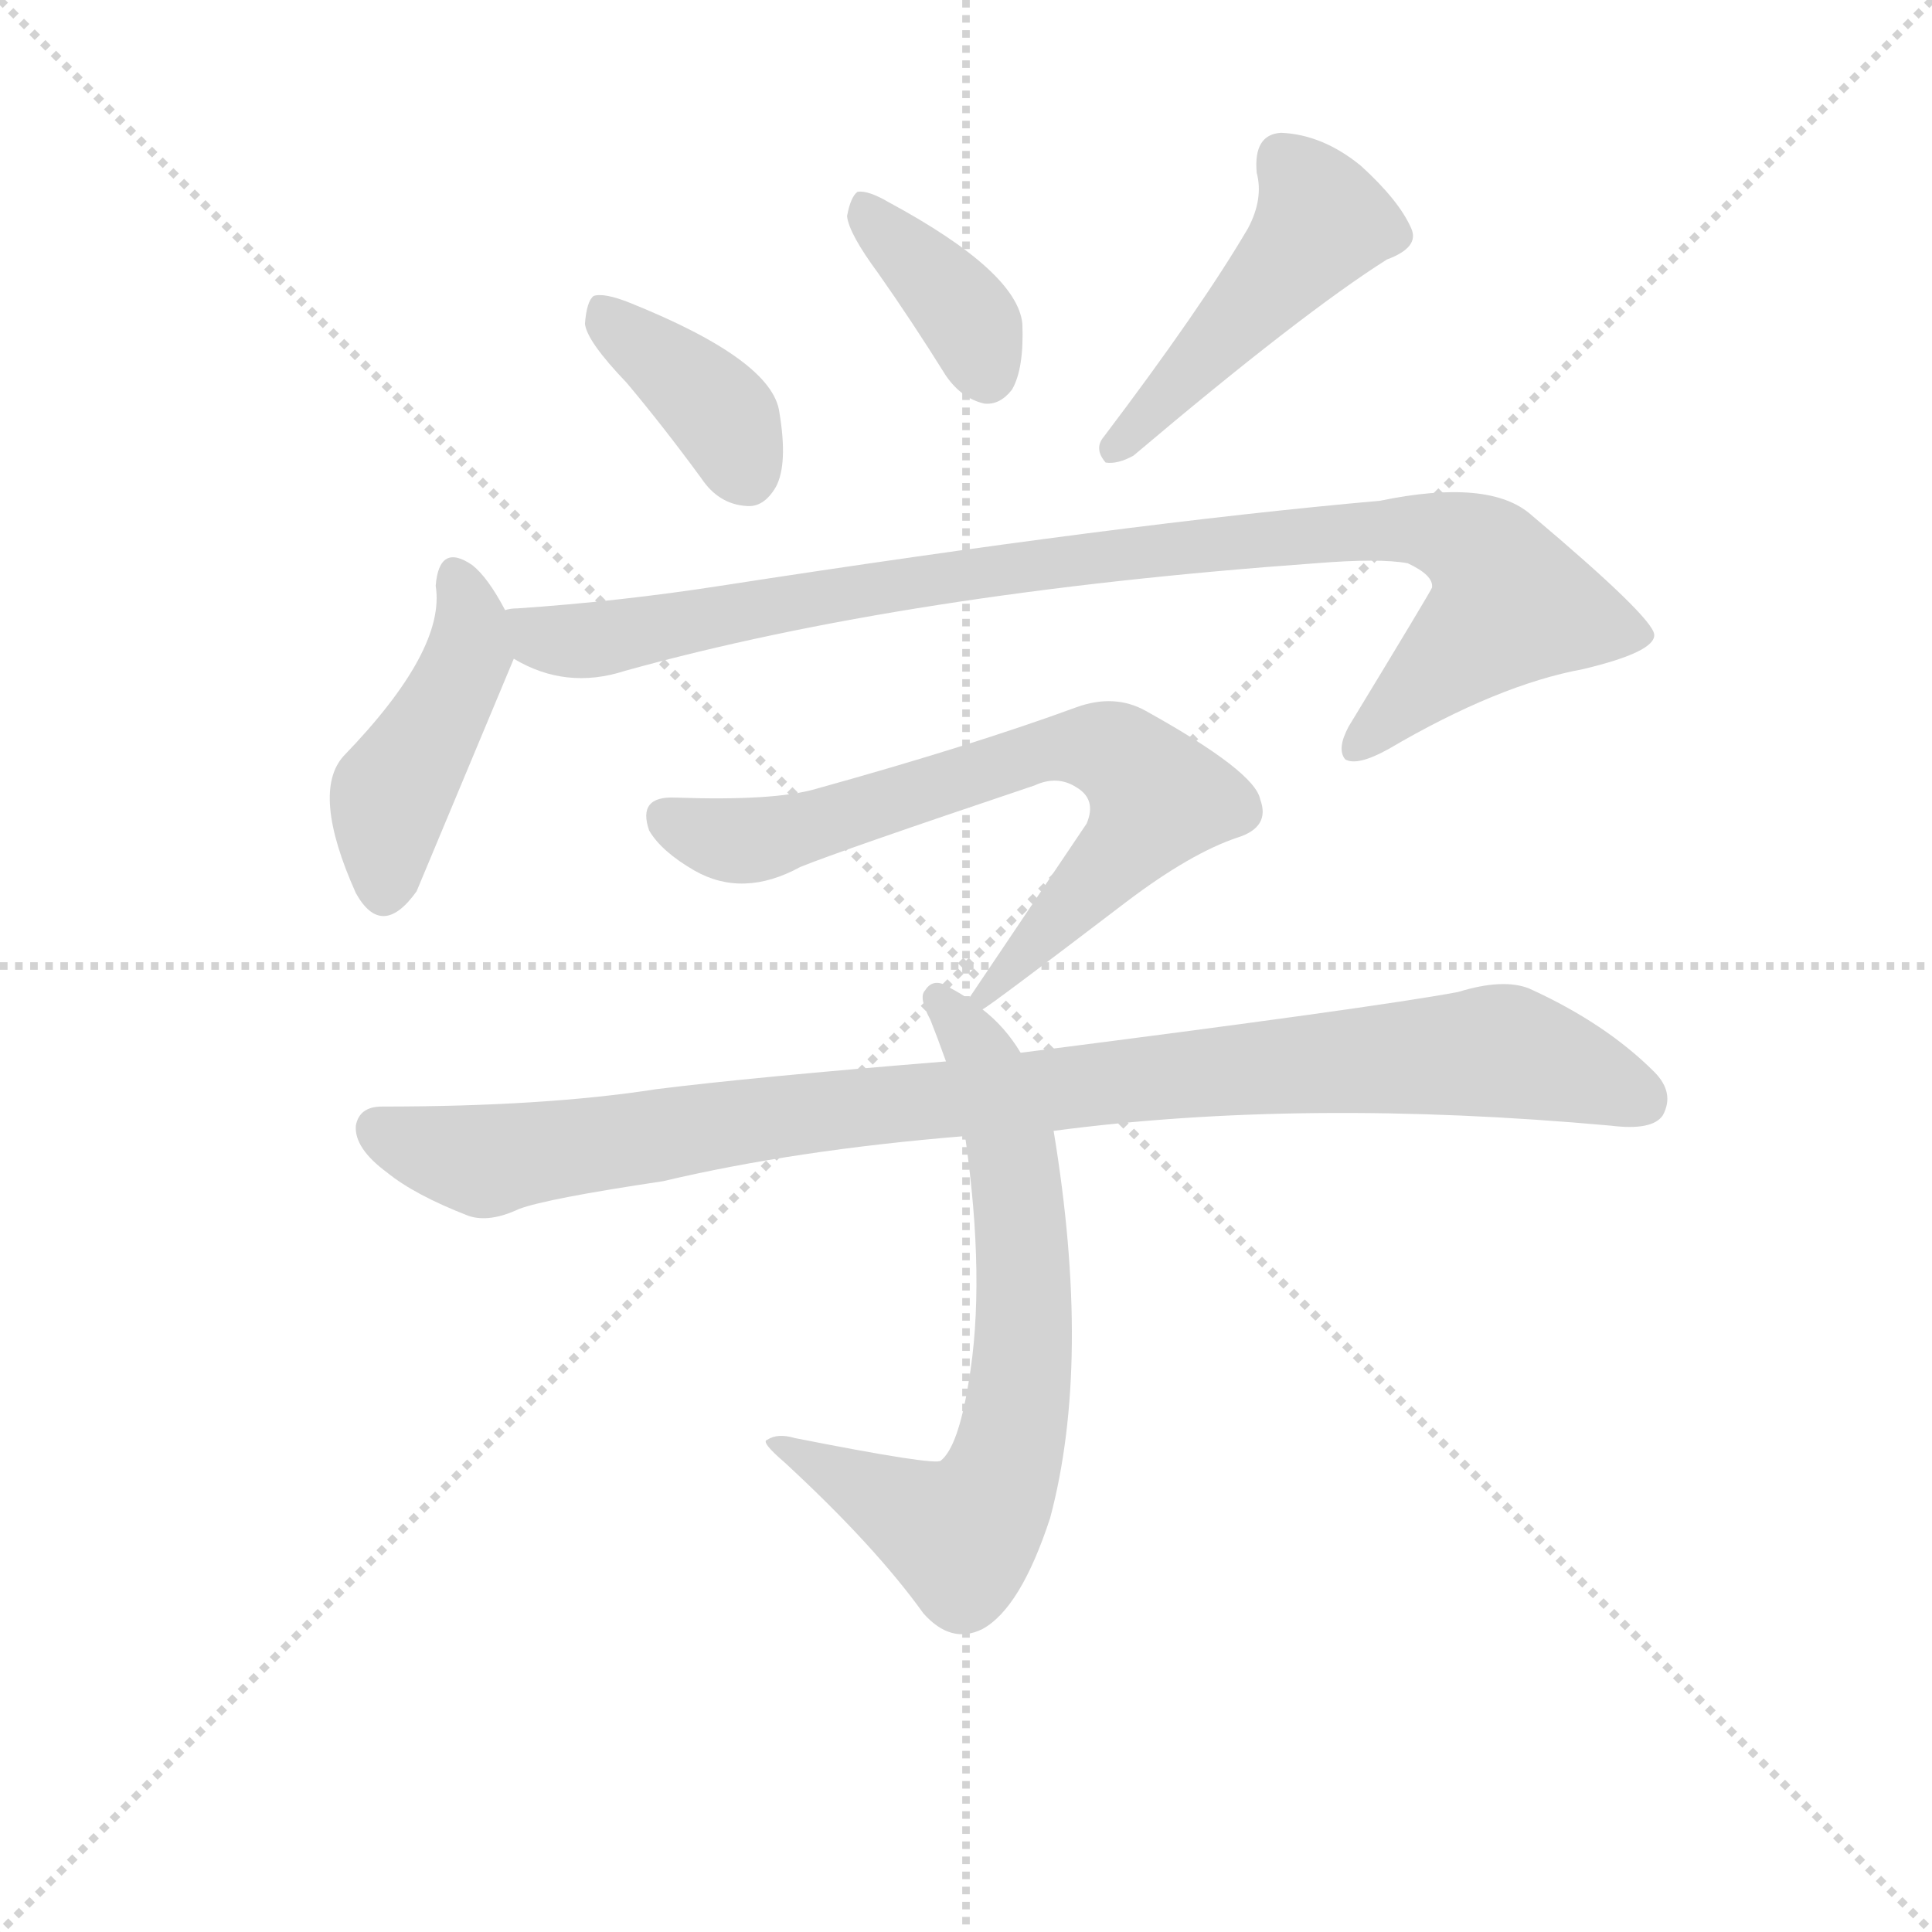 <svg version="1.1" viewBox="0 0 1024 1024" xmlns="http://www.w3.org/2000/svg">
  <g stroke="lightgray" stroke-dasharray="1,1" stroke-width="1" transform="scale(4, 4)">
    <line x1="0" y1="0" x2="256" y2="256"></line>
    <line x1="256" y1="0" x2="0" y2="256"></line>
    <line x1="128" y1="0" x2="128" y2="256"></line>
    <line x1="0" y1="128" x2="256" y2="128"></line>
  </g>
<g transform="scale(0.92, -0.92) translate(60, -900)">
   <style type="text/css">
    @keyframes keyframes0 {
      from {
       stroke: blue;
       stroke-dashoffset: 388;
       stroke-width: 128;
       }
       56% {
       animation-timing-function: step-end;
       stroke: blue;
       stroke-dashoffset: 0;
       stroke-width: 128;
       }
       to {
       stroke: black;
       stroke-width: 1024;
       }
       }
       #make-me-a-hanzi-animation-0 {
         animation: keyframes0 0.566s both;
         animation-delay: 0s;
         animation-timing-function: linear;
       }
    @keyframes keyframes1 {
      from {
       stroke: blue;
       stroke-dashoffset: 377;
       stroke-width: 128;
       }
       55% {
       animation-timing-function: step-end;
       stroke: blue;
       stroke-dashoffset: 0;
       stroke-width: 128;
       }
       to {
       stroke: black;
       stroke-width: 1024;
       }
       }
       #make-me-a-hanzi-animation-1 {
         animation: keyframes1 0.557s both;
         animation-delay: 0.566s;
         animation-timing-function: linear;
       }
    @keyframes keyframes2 {
      from {
       stroke: blue;
       stroke-dashoffset: 476;
       stroke-width: 128;
       }
       61% {
       animation-timing-function: step-end;
       stroke: blue;
       stroke-dashoffset: 0;
       stroke-width: 128;
       }
       to {
       stroke: black;
       stroke-width: 1024;
       }
       }
       #make-me-a-hanzi-animation-2 {
         animation: keyframes2 0.637s both;
         animation-delay: 1.123s;
         animation-timing-function: linear;
       }
    @keyframes keyframes3 {
      from {
       stroke: blue;
       stroke-dashoffset: 447;
       stroke-width: 128;
       }
       59% {
       animation-timing-function: step-end;
       stroke: blue;
       stroke-dashoffset: 0;
       stroke-width: 128;
       }
       to {
       stroke: black;
       stroke-width: 1024;
       }
       }
       #make-me-a-hanzi-animation-3 {
         animation: keyframes3 0.614s both;
         animation-delay: 1.76s;
         animation-timing-function: linear;
       }
    @keyframes keyframes4 {
      from {
       stroke: blue;
       stroke-dashoffset: 982;
       stroke-width: 128;
       }
       76% {
       animation-timing-function: step-end;
       stroke: blue;
       stroke-dashoffset: 0;
       stroke-width: 128;
       }
       to {
       stroke: black;
       stroke-width: 1024;
       }
       }
       #make-me-a-hanzi-animation-4 {
         animation: keyframes4 1.049s both;
         animation-delay: 2.374s;
         animation-timing-function: linear;
       }
    @keyframes keyframes5 {
      from {
       stroke: blue;
       stroke-dashoffset: 716;
       stroke-width: 128;
       }
       70% {
       animation-timing-function: step-end;
       stroke: blue;
       stroke-dashoffset: 0;
       stroke-width: 128;
       }
       to {
       stroke: black;
       stroke-width: 1024;
       }
       }
       #make-me-a-hanzi-animation-5 {
         animation: keyframes5 0.833s both;
         animation-delay: 3.423s;
         animation-timing-function: linear;
       }
    @keyframes keyframes6 {
      from {
       stroke: blue;
       stroke-dashoffset: 705;
       stroke-width: 128;
       }
       70% {
       animation-timing-function: step-end;
       stroke: blue;
       stroke-dashoffset: 0;
       stroke-width: 128;
       }
       to {
       stroke: black;
       stroke-width: 1024;
       }
       }
       #make-me-a-hanzi-animation-6 {
         animation: keyframes6 0.824s both;
         animation-delay: 4.256s;
         animation-timing-function: linear;
       }
    @keyframes keyframes7 {
      from {
       stroke: blue;
       stroke-dashoffset: 995;
       stroke-width: 128;
       }
       76% {
       animation-timing-function: step-end;
       stroke: blue;
       stroke-dashoffset: 0;
       stroke-width: 128;
       }
       to {
       stroke: black;
       stroke-width: 1024;
       }
       }
       #make-me-a-hanzi-animation-7 {
         animation: keyframes7 1.06s both;
         animation-delay: 5.079s;
         animation-timing-function: linear;
       }
</style>
<path d="M 301.0 679.5 Q 322.0 654.5 344.0 624.5 Q 354.0 609.5 370.0 608.5 Q 380.0 607.5 387.0 619.5 Q 394.0 632.5 389.0 662.5 Q 385.0 692.5 303.0 725.5 Q 288.0 731.5 282.0 729.5 Q 278.0 726.5 277.0 713.5 Q 278.0 703.5 301.0 679.5 Z" fill="lightgray"></path> 
<path d="M 446.0 742.5 Q 465.0 715.5 485.0 683.5 Q 494.0 670.5 507.0 667.5 Q 516.0 666.5 523.0 675.5 Q 530.0 687.5 529.0 713.5 Q 526.0 743.5 452.0 783.5 Q 440.0 790.5 434.0 789.5 Q 430.0 786.5 428.0 775.5 Q 429.0 765.5 446.0 742.5 Z" fill="lightgray"></path> 
<path d="M 659.0 768.5 Q 632.0 722.5 576.0 648.5 Q 570.0 641.5 577.0 633.5 Q 584.0 632.5 593.0 637.5 Q 690.0 719.5 739.0 750.5 Q 758.0 757.5 753.0 768.5 Q 746.0 784.5 724.0 804.5 Q 702.0 822.5 678.0 823.5 Q 662.0 822.5 664.0 800.5 Q 668.0 785.5 659.0 768.5 Z" fill="lightgray"></path> 
<path d="M 231.0 548.5 Q 221.0 567.5 212.0 574.5 Q 193.0 587.5 191.0 562.5 Q 197.0 525.5 138.0 464.5 Q 119.0 443.5 145.0 385.5 Q 160.0 358.5 180.0 386.5 L 236.0 520.5 C 241.0 531.5 241.0 531.5 231.0 548.5 Z" fill="lightgray"></path> 
<path d="M 236.0 520.5 Q 266.0 502.5 300.0 513.5 Q 462.0 558.5 698.0 575.5 Q 735.0 578.5 751.0 575.5 Q 766.0 568.5 765.0 561.5 Q 765.0 560.5 717.0 481.5 Q 710.0 468.5 715.0 462.5 Q 722.0 458.5 740.0 468.5 Q 803.0 505.5 852.0 514.5 Q 894.0 524.5 893.0 534.5 Q 892.0 544.5 822.0 603.5 Q 798.0 624.5 735.0 611.5 Q 588.0 598.5 355.0 562.5 Q 297.0 553.5 238.0 549.5 Q 234.0 549.5 231.0 548.5 C 201.0 545.5 208.0 532.5 236.0 520.5 Z" fill="lightgray"></path> 
<path d="M 506.0 318.5 Q 509.0 319.5 589.0 380.5 Q 626.0 408.5 653.0 417.5 Q 672.0 423.5 666.0 439.5 Q 663.0 455.5 600.0 490.5 Q 582.0 500.5 560.0 492.5 Q 500.0 470.5 410.0 445.5 Q 386.0 438.5 329.0 440.5 Q 307.0 441.5 314.0 421.5 Q 321.0 409.5 340.0 398.5 Q 368.0 382.5 401.0 400.5 Q 423.0 409.5 536.0 447.5 Q 549.0 453.5 560.0 446.5 Q 572.0 439.5 566.0 425.5 L 498.0 324.5 C 483.0 302.5 483.0 302.5 506.0 318.5 Z" fill="lightgray"></path> 
<path d="M 528.0 293.5 Q 519.0 308.5 506.0 318.5 L 498.0 324.5 Q 492.0 328.5 488.0 330.5 Q 478.0 337.5 473.0 329.5 Q 469.0 325.5 476.0 312.5 Q 480.0 302.5 485.0 288.5 L 496.0 245.5 Q 508.0 161.5 498.0 103.5 Q 492.0 66.5 482.0 58.5 Q 479.0 55.5 398.0 71.5 Q 388.0 74.5 382.0 70.5 Q 378.0 69.5 392.0 57.5 Q 444.0 9.5 472.0 -29.5 Q 488.0 -47.5 506.0 -38.5 Q 528.0 -26.5 545.0 25.5 Q 569.0 115.5 547.0 248.5 L 528.0 293.5 Z" fill="lightgray"></path> 
<path d="M 547.0 248.5 Q 691.0 267.5 868.0 251.5 Q 892.0 248.5 898.0 257.5 Q 905.0 270.5 893.0 282.5 Q 865.0 310.5 821.0 330.5 Q 806.0 336.5 780.0 328.5 Q 732.0 319.5 528.0 293.5 L 485.0 288.5 Q 374.0 279.5 318.0 272.5 Q 254.0 262.5 160.0 262.5 Q 147.0 262.5 145.0 251.5 Q 144.0 238.5 163.0 224.5 Q 179.0 211.5 210.0 199.5 Q 222.0 195.5 239.0 203.5 Q 255.0 209.5 322.0 219.5 Q 398.0 237.5 496.0 245.5 L 547.0 248.5 Z" fill="lightgray"></path> 
      <clipPath id="make-me-a-hanzi-clip-0">
      <path d="M 301.0 679.5 Q 322.0 654.5 344.0 624.5 Q 354.0 609.5 370.0 608.5 Q 380.0 607.5 387.0 619.5 Q 394.0 632.5 389.0 662.5 Q 385.0 692.5 303.0 725.5 Q 288.0 731.5 282.0 729.5 Q 278.0 726.5 277.0 713.5 Q 278.0 703.5 301.0 679.5 Z" fill="lightgray"></path>
      </clipPath>
      <path clip-path="url(#make-me-a-hanzi-clip-0)" d="M 286.0 723.5 L 297.0 708.5 L 348.0 669.5 L 371.0 626.5 " fill="none" id="make-me-a-hanzi-animation-0" stroke-dasharray="260 520" stroke-linecap="round"></path>

      <clipPath id="make-me-a-hanzi-clip-1">
      <path d="M 446.0 742.5 Q 465.0 715.5 485.0 683.5 Q 494.0 670.5 507.0 667.5 Q 516.0 666.5 523.0 675.5 Q 530.0 687.5 529.0 713.5 Q 526.0 743.5 452.0 783.5 Q 440.0 790.5 434.0 789.5 Q 430.0 786.5 428.0 775.5 Q 429.0 765.5 446.0 742.5 Z" fill="lightgray"></path>
      </clipPath>
      <path clip-path="url(#make-me-a-hanzi-clip-1)" d="M 437.0 780.5 L 490.0 726.5 L 508.0 684.5 " fill="none" id="make-me-a-hanzi-animation-1" stroke-dasharray="249 498" stroke-linecap="round"></path>

      <clipPath id="make-me-a-hanzi-clip-2">
      <path d="M 659.0 768.5 Q 632.0 722.5 576.0 648.5 Q 570.0 641.5 577.0 633.5 Q 584.0 632.5 593.0 637.5 Q 690.0 719.5 739.0 750.5 Q 758.0 757.5 753.0 768.5 Q 746.0 784.5 724.0 804.5 Q 702.0 822.5 678.0 823.5 Q 662.0 822.5 664.0 800.5 Q 668.0 785.5 659.0 768.5 Z" fill="lightgray"></path>
      </clipPath>
      <path clip-path="url(#make-me-a-hanzi-clip-2)" d="M 680.0 806.5 L 702.0 772.5 L 609.0 666.5 L 580.0 641.5 " fill="none" id="make-me-a-hanzi-animation-2" stroke-dasharray="348 696" stroke-linecap="round"></path>

      <clipPath id="make-me-a-hanzi-clip-3">
      <path d="M 231.0 548.5 Q 221.0 567.5 212.0 574.5 Q 193.0 587.5 191.0 562.5 Q 197.0 525.5 138.0 464.5 Q 119.0 443.5 145.0 385.5 Q 160.0 358.5 180.0 386.5 L 236.0 520.5 C 241.0 531.5 241.0 531.5 231.0 548.5 Z" fill="lightgray"></path>
      </clipPath>
      <path clip-path="url(#make-me-a-hanzi-clip-3)" d="M 202.0 566.5 L 211.0 544.5 L 210.0 523.5 L 165.0 442.5 L 161.0 389.5 " fill="none" id="make-me-a-hanzi-animation-3" stroke-dasharray="319 638" stroke-linecap="round"></path>

      <clipPath id="make-me-a-hanzi-clip-4">
      <path d="M 236.0 520.5 Q 266.0 502.5 300.0 513.5 Q 462.0 558.5 698.0 575.5 Q 735.0 578.5 751.0 575.5 Q 766.0 568.5 765.0 561.5 Q 765.0 560.5 717.0 481.5 Q 710.0 468.5 715.0 462.5 Q 722.0 458.5 740.0 468.5 Q 803.0 505.5 852.0 514.5 Q 894.0 524.5 893.0 534.5 Q 892.0 544.5 822.0 603.5 Q 798.0 624.5 735.0 611.5 Q 588.0 598.5 355.0 562.5 Q 297.0 553.5 238.0 549.5 Q 234.0 549.5 231.0 548.5 C 201.0 545.5 208.0 532.5 236.0 520.5 Z" fill="lightgray"></path>
      </clipPath>
      <path clip-path="url(#make-me-a-hanzi-clip-4)" d="M 235.0 542.5 L 269.0 530.5 L 576.0 580.5 L 749.0 595.5 L 790.0 584.5 L 811.0 551.5 L 720.0 467.5 " fill="none" id="make-me-a-hanzi-animation-4" stroke-dasharray="854 1708" stroke-linecap="round"></path>

      <clipPath id="make-me-a-hanzi-clip-5">
      <path d="M 506.0 318.5 Q 509.0 319.5 589.0 380.5 Q 626.0 408.5 653.0 417.5 Q 672.0 423.5 666.0 439.5 Q 663.0 455.5 600.0 490.5 Q 582.0 500.5 560.0 492.5 Q 500.0 470.5 410.0 445.5 Q 386.0 438.5 329.0 440.5 Q 307.0 441.5 314.0 421.5 Q 321.0 409.5 340.0 398.5 Q 368.0 382.5 401.0 400.5 Q 423.0 409.5 536.0 447.5 Q 549.0 453.5 560.0 446.5 Q 572.0 439.5 566.0 425.5 L 498.0 324.5 C 483.0 302.5 483.0 302.5 506.0 318.5 Z" fill="lightgray"></path>
      </clipPath>
      <path clip-path="url(#make-me-a-hanzi-clip-5)" d="M 324.0 428.5 L 345.0 418.5 L 373.0 415.5 L 547.0 469.5 L 583.0 465.5 L 607.0 440.5 L 605.0 435.5 L 567.0 386.5 L 504.0 324.5 " fill="none" id="make-me-a-hanzi-animation-5" stroke-dasharray="588 1176" stroke-linecap="round"></path>

      <clipPath id="make-me-a-hanzi-clip-6">
      <path d="M 528.0 293.5 Q 519.0 308.5 506.0 318.5 L 498.0 324.5 Q 492.0 328.5 488.0 330.5 Q 478.0 337.5 473.0 329.5 Q 469.0 325.5 476.0 312.5 Q 480.0 302.5 485.0 288.5 L 496.0 245.5 Q 508.0 161.5 498.0 103.5 Q 492.0 66.5 482.0 58.5 Q 479.0 55.5 398.0 71.5 Q 388.0 74.5 382.0 70.5 Q 378.0 69.5 392.0 57.5 Q 444.0 9.5 472.0 -29.5 Q 488.0 -47.5 506.0 -38.5 Q 528.0 -26.5 545.0 25.5 Q 569.0 115.5 547.0 248.5 L 528.0 293.5 Z" fill="lightgray"></path>
      </clipPath>
      <path clip-path="url(#make-me-a-hanzi-clip-6)" d="M 481.0 324.5 L 504.0 294.5 L 524.0 235.5 L 530.0 134.5 L 518.0 51.5 L 494.0 15.5 L 386.0 69.5 " fill="none" id="make-me-a-hanzi-animation-6" stroke-dasharray="577 1154" stroke-linecap="round"></path>

      <clipPath id="make-me-a-hanzi-clip-7">
      <path d="M 547.0 248.5 Q 691.0 267.5 868.0 251.5 Q 892.0 248.5 898.0 257.5 Q 905.0 270.5 893.0 282.5 Q 865.0 310.5 821.0 330.5 Q 806.0 336.5 780.0 328.5 Q 732.0 319.5 528.0 293.5 L 485.0 288.5 Q 374.0 279.5 318.0 272.5 Q 254.0 262.5 160.0 262.5 Q 147.0 262.5 145.0 251.5 Q 144.0 238.5 163.0 224.5 Q 179.0 211.5 210.0 199.5 Q 222.0 195.5 239.0 203.5 Q 255.0 209.5 322.0 219.5 Q 398.0 237.5 496.0 245.5 L 547.0 248.5 Z" fill="lightgray"></path>
      </clipPath>
      <path clip-path="url(#make-me-a-hanzi-clip-7)" d="M 158.0 249.5 L 221.0 231.5 L 439.0 263.5 L 805.0 294.5 L 886.0 266.5 " fill="none" id="make-me-a-hanzi-animation-7" stroke-dasharray="867 1734" stroke-linecap="round"></path>

</g>
</svg>
